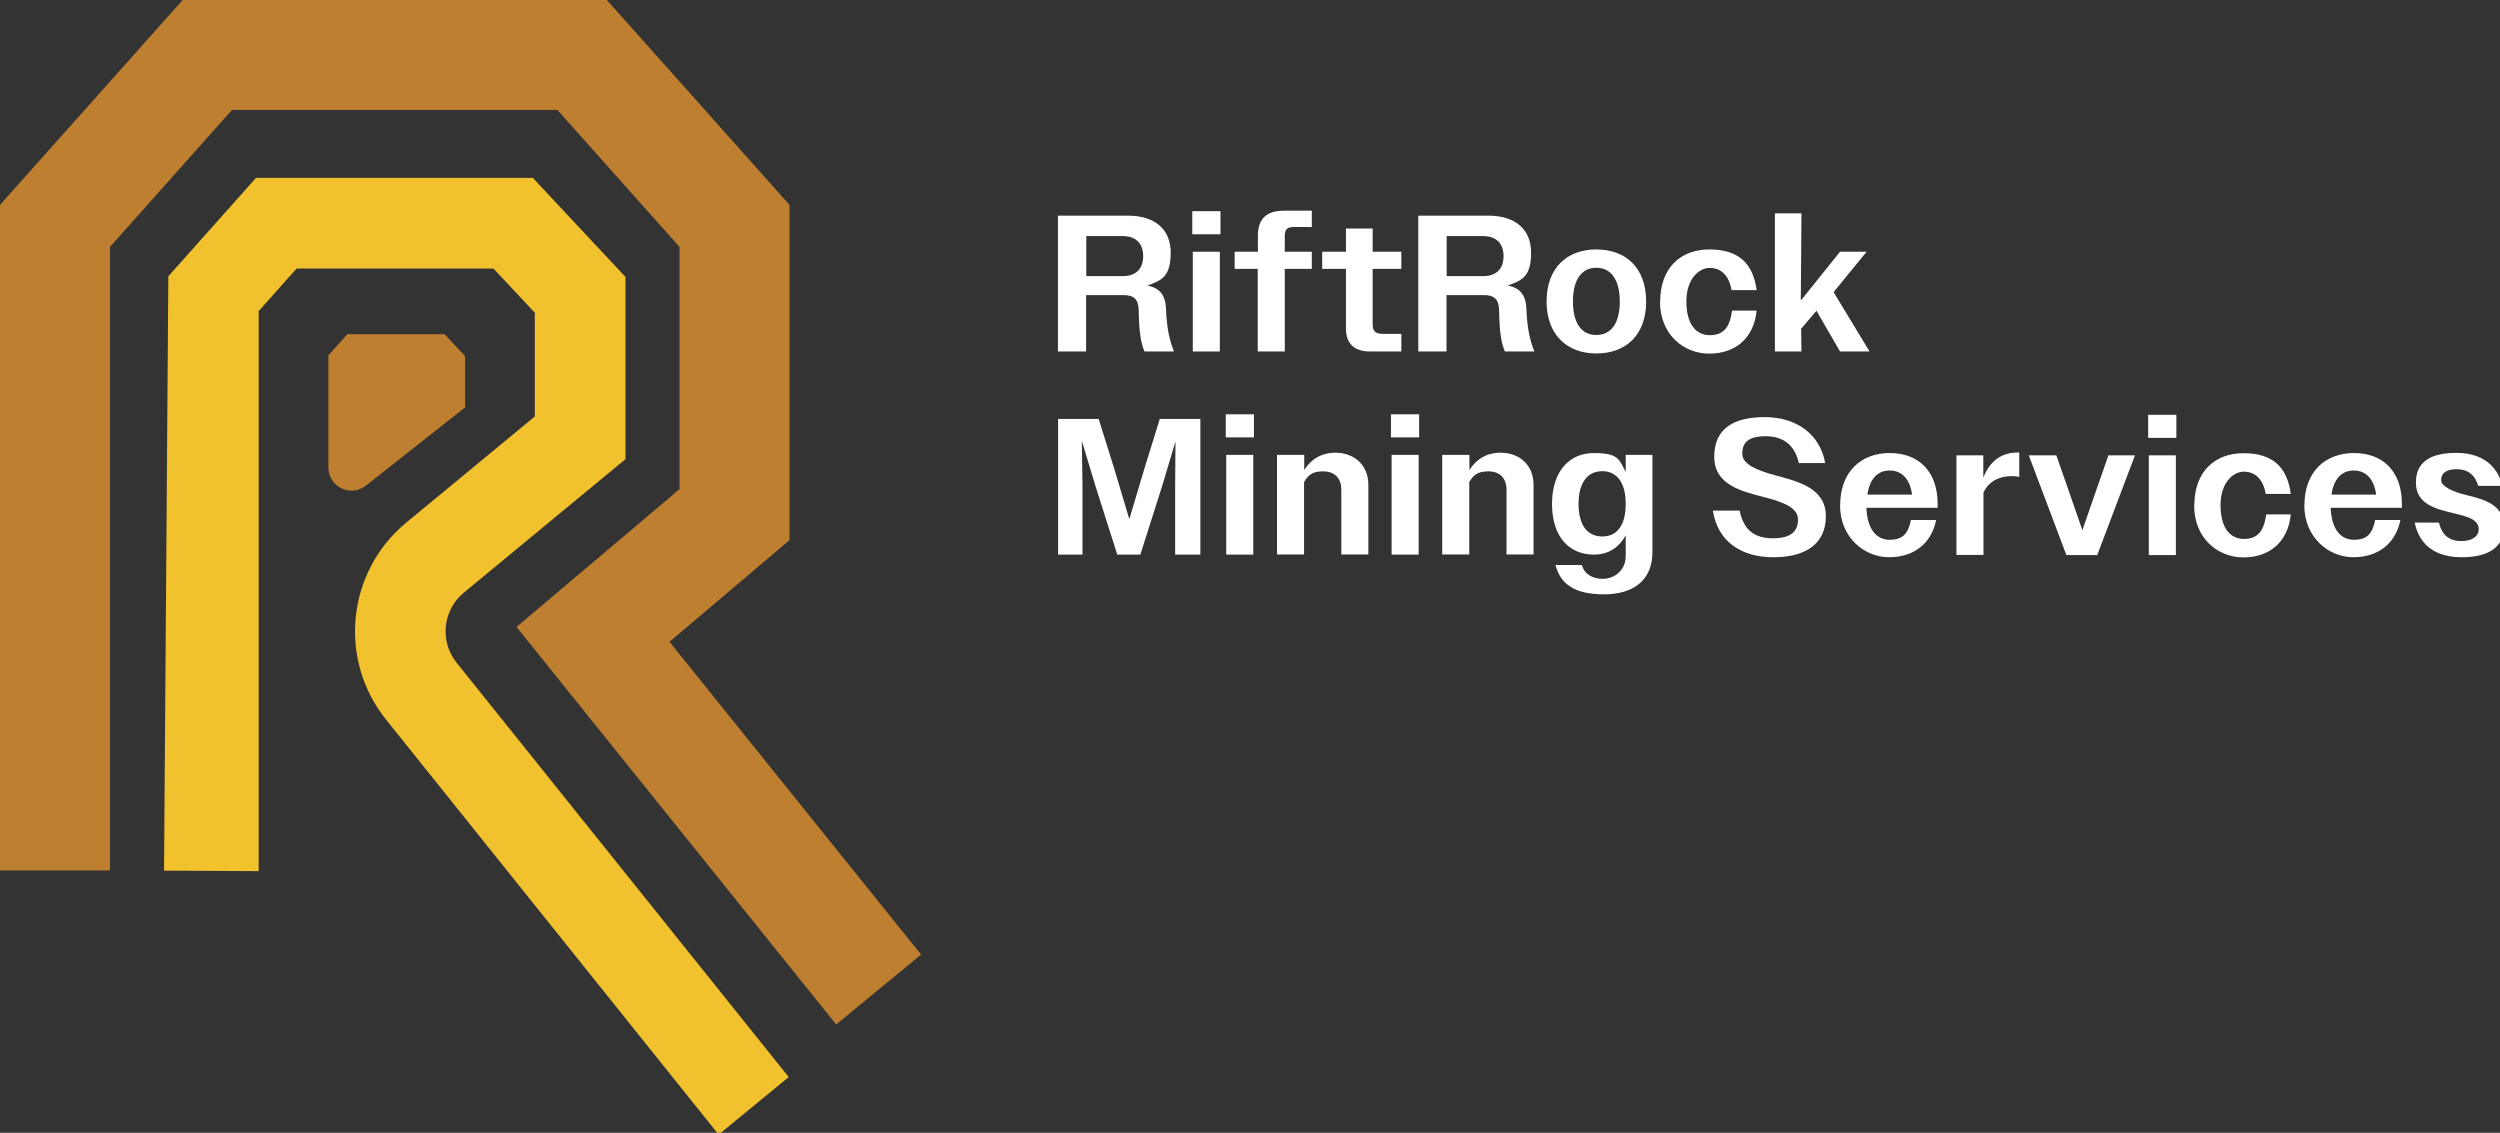 <?xml version="1.0" encoding="UTF-8" standalone="no"?>
<!-- Created with Inkscape (http://www.inkscape.org/) -->

<svg
   width="401.849mm"
   height="182.086mm"
   viewBox="0 0 401.849 182.086"
   version="1.1"
   id="svg1"
   xml:space="preserve"
   xmlns:inkscape="http://www.inkscape.org/namespaces/inkscape"
   xmlns:sodipodi="http://sodipodi.sourceforge.net/DTD/sodipodi-0.dtd"
   xmlns="http://www.w3.org/2000/svg"
   xmlns:svg="http://www.w3.org/2000/svg"><rect x="0" y="0" width="401.849" height="182.086" fill="#333333" stroke="none"/><sodipodi:namedview
     id="namedview1"
     pagecolor="#ffffff"
     bordercolor="#000000"
     borderopacity="0.25"
     inkscape:showpageshadow="2"
     inkscape:pageopacity="0.0"
     inkscape:pagecheckerboard="0"
     inkscape:deskcolor="#d1d1d1"
     inkscape:document-units="mm"
     inkscape:export-bgcolor="#00000000" /><defs
     id="defs1"><style
       id="style1">
      .cls-1 {
        fill: #f2c12e;
      }

      .cls-1, .cls-2, .cls-3 {
        stroke-width: 0px;
      }

      .cls-2 {
        fill: #bf7f30;
      }

      .cls-3 {
        fill: #224459;
      }
    </style></defs><g
     inkscape:label="Layer 1"
     inkscape:groupmode="layer"
     id="layer1"
     transform="translate(95.925,-57.612)"><g
       id="g1"
       transform="matrix(0.265,0,0,0.265,-95.925,57.612)"
       inkscape:label="g1"><g
         id="g2"
         inkscape:export-filename="riftrock inverted logo.svg"
         inkscape:export-xdpi="96"
         inkscape:export-ydpi="96"><polygon
           class="cls-1"
           points="140.7,66.7 338.1,66.7 412.2,149.8 412.2,296.7 313.3,380.3 507.2,621.4 558.7,579 406.1,389.3 478.9,327.6 478.9,124.3 368.1,0 110.8,0 0,124.3 0,528 66.7,528 66.7,149.8 "
           id="polygon1"
           style="fill:#bf7f30;fill-opacity:1" /><path
           class="cls-2"
           d="m 99.4,528.1 57.5,0.3 V 188.7 c 0,0 23,-25.8 23,-25.8 h 119.4 c 0,0 25.1,26.8 25.1,26.8 v 62.9 c 0,0 -78,64.4 -78,64.4 -36,29.8 -41.5,82.9 -12.3,119.4 L 435.9,688.2 478.4,653.3 276.9,401.9 c -10.3,-12.9 -8.4,-31.7 4.3,-42.3 l 98.2,-81.1 V 168 c 0,0 -56.2,-60.1 -56.2,-60.1 H 155.3 c 0,0 -53.2,59.7 -53.2,59.7 l -2.6,360.5 z"
           id="path1"
           style="fill:#f2c12e;fill-opacity:1" /><path
           class="cls-1"
           d="m 210.6,202.8 -11.4,12.7 v 68.1 c 0,11.7 13.5,18.2 22.7,11 l 60.2,-47.5 V 216 c 0,0 -12.4,-13.3 -12.4,-13.3 h -59.1 z"
           id="path2"
           style="fill:#bf7f30;fill-opacity:1" /></g><g
         id="g25"><g
           id="g10"><path
             class="cls-3"
             d="M 641.8,130.8 H 684 c 16.4,0 26.1,8.1 26.1,22.5 0,14.4 -5.4,16.8 -14.2,19.9 8.1,1.5 11.2,6.4 11.4,14.9 0.5,11.4 2.2,18.7 4.8,25.1 h -17.9 c -2.1,-5.1 -3.3,-11.4 -3.5,-24.9 -0.1,-6.6 -2.8,-9.3 -9.1,-9.3 h -22.8 v 34.2 h -17.1 v -82.3 z m 17.1,12.3 v 24.4 h 22 c 7.8,0 12.5,-4.1 12.5,-12.1 0,-8 -4.7,-12.2 -12.4,-12.2 h -22.1 z"
             id="path3"
             style="fill:#ffffff;fill-opacity:1" /><path
             class="cls-3"
             d="m 723.2,128.1 h 17.1 v 14 h -17.1 z m 0.3,24.6 h 16.4 v 60.5 h -16.4 z"
             id="path4"
             style="fill:#ffffff;fill-opacity:1" /><path
             class="cls-3"
             d="M 763,163.1 H 748.9 V 152.7 H 763 v -9.8 c 0,-9.9 4.9,-15.1 15.8,-15.1 h 16.9 v 9.9 h -11.2 c -3.6,0 -5.2,1.5 -5.2,5.1 v 9.9 h 16.4 v 10.4 h -16.4 v 50.1 h -16.4 v -50.1 z"
             id="path5"
             style="fill:#ffffff;fill-opacity:1" /><path
             class="cls-3"
             d="M 816.4,199.2 V 163.1 H 802 v -10.4 h 14.4 v -14.1 h 16.2 v 14.1 H 850 v 10.4 h -17.4 v 33.8 c 0,4 1.9,5.6 6,5.6 H 850 v 10.7 h -18.8 c -10,0 -14.8,-4.9 -14.8,-14 z"
             id="path6"
             style="fill:#ffffff;fill-opacity:1" /><path
             class="cls-3"
             d="m 860.4,130.8 h 42.2 c 16.4,0 26.1,8.1 26.1,22.5 0,14.4 -5.4,16.8 -14.2,19.9 8.1,1.5 11.2,6.4 11.4,14.9 0.5,11.4 2.2,18.7 4.8,25.1 h -17.9 c -2.1,-5.1 -3.3,-11.4 -3.5,-24.9 -0.1,-6.6 -2.8,-9.3 -9.1,-9.3 h -22.8 v 34.2 h -17.1 v -82.3 z m 17.1,12.3 v 24.4 h 22 c 7.8,0 12.5,-4.1 12.5,-12.1 0,-8 -4.7,-12.2 -12.4,-12.2 h -22.1 z"
             id="path7"
             style="fill:#ffffff;fill-opacity:1" /><path
             class="cls-3"
             d="m 938.1,182.9 c 0,-20 11.9,-31.6 30.2,-31.6 18.3,0 30.2,11.6 30.2,31.6 0,20 -12,31.5 -30.2,31.5 -18.2,0 -30.2,-11.8 -30.2,-31.5 z m 16,0 c 0,13.3 5.3,20.3 14.2,20.3 8.9,0 14.2,-7.1 14.2,-20.3 0,-13.2 -5.3,-20.5 -14.2,-20.5 -8.9,0 -14.2,7.1 -14.2,20.5 z"
             id="path8"
             style="fill:#ffffff;fill-opacity:1" /><path
             class="cls-3"
             d="m 1007,182.9 c 0,-20 12,-31.6 29.9,-31.6 17.9,0 26.5,8.7 28.6,24.7 h -15.2 c -1.5,-8.9 -6.4,-13.5 -13.2,-13.5 -6.8,0 -14.2,6.9 -14.2,20.3 0,13.4 5.5,20.5 14.2,20.5 8.7,0 12.2,-5.2 13.5,-14.9 h 14.9 c -1.6,16.7 -12.9,26.1 -28.7,26.1 -15.8,0 -29.9,-11.8 -29.9,-31.5 z"
             id="path9"
             style="fill:#ffffff;fill-opacity:1" /><path
             class="cls-3"
             d="m 1076.6,129.4 h 16.1 l -0.4,52.9 23.8,-29.6 h 16.1 l -20,24.5 21.8,36 h -17.9 l -14.3,-24.7 -9.3,10.9 0.2,13.8 h -16.1 v -83.7 z"
             id="path10"
             style="fill:#ffffff;fill-opacity:1" /></g><g
           id="g16"><path
             class="cls-3"
             d="m 641.8,254.1 h 24.6 l 9.4,30 9.2,30.8 9.2,-30.8 9.3,-30 h 24.6 v 82.3 h -15.3 v -41.2 l 0.2,-27.4 -8.2,27.4 -13.1,41.2 h -14 l -13.1,-41.2 -8.4,-27.8 0.4,27.8 v 41.2 h -14.8 z"
             id="path11"
             style="fill:#ffffff;fill-opacity:1" /><path
             class="cls-3"
             d="m 743.5,251.3 h 17.1 v 14 h -17.1 z m 0.3,24.6 h 16.4 v 60.5 h -16.4 z"
             id="path12"
             style="fill:#ffffff;fill-opacity:1" /><path
             class="cls-3"
             d="m 774.7,275.9 h 16.4 v 9.2 c 4,-6.5 10.5,-10.5 18.8,-10.5 12.2,0 20.1,8.1 20.1,19.4 v 42.3 h -16.4 v -39.2 c 0,-7.4 -4.4,-11.2 -11.1,-11.2 -6.7,0 -9.2,2.6 -11.5,6.5 v 43.9 h -16.4 v -60.5 z"
             id="path13"
             style="fill:#ffffff;fill-opacity:1" /><path
             class="cls-3"
             d="m 843.7,251.3 h 17.1 v 14 h -17.1 z m 0.4,24.6 h 16.4 v 60.5 h -16.4 z"
             id="path14"
             style="fill:#ffffff;fill-opacity:1" /><path
             class="cls-3"
             d="m 874.9,275.9 h 16.4 v 9.2 c 4,-6.5 10.5,-10.5 18.8,-10.5 12.2,0 20.1,8.1 20.1,19.4 v 42.3 h -16.4 v -39.2 c 0,-7.4 -4.4,-11.2 -11.1,-11.2 -6.7,0 -9.2,2.6 -11.5,6.5 v 43.9 h -16.4 v -60.5 z"
             id="path15"
             style="fill:#ffffff;fill-opacity:1" /><path
             class="cls-3"
             d="m 943.5,342.7 h 16 c 1.5,5.6 6.5,8.4 12.8,8.4 6.3,0 13.8,-4.6 13.8,-13.8 v -12.7 c -4,7.6 -10.6,11.8 -19.3,11.8 -15.3,0 -25.4,-11.2 -25.4,-30.7 0,-19.5 10.2,-30.9 25.4,-30.9 15.2,0 15.3,4 19.3,11.5 v -10.4 h 16.2 v 59 c 0,17.1 -11.6,25.6 -29.4,25.6 -17.8,0 -26.5,-6.2 -29.4,-17.9 z m 14,-37.1 c 0,13.2 5.5,19.8 14.4,19.8 8.9,0 14.2,-6.7 14.2,-19.8 0,-13.1 -5.5,-19.8 -14.2,-19.8 -8.7,0 -14.4,6.6 -14.4,19.8 z"
             id="path16"
             style="fill:#ffffff;fill-opacity:1" /></g><g
           id="g24"><path
             class="cls-3"
             d="m 1039,309.7 h 16.2 c 2.5,12.1 9.2,16.8 20.2,16.8 11,0 15.2,-4.2 15.2,-11.5 0,-7.3 -9.8,-10.7 -20.7,-13.5 -14.1,-3.6 -30.1,-7.6 -30.1,-24.5 0,-16.9 11.6,-24 30.6,-24 19,0 33.5,10.1 36.7,27.9 h -16 c -2.4,-11.1 -9.6,-16.3 -20.2,-16.3 -10.6,0 -14.1,4 -14.1,10.6 0,6.6 9.4,10.2 20,13.1 14.2,3.8 30.7,7.9 30.7,24.8 0,16.9 -12.4,24.9 -31.8,24.9 -19.4,0 -33.8,-9.4 -36.7,-28.2 z"
             id="path17"
             style="fill:#ffffff;fill-opacity:1" /><path
             class="cls-3"
             d="m 1116.2,306.3 c 0,-19.9 12.4,-31.5 30,-31.5 17.6,0 29.1,11.1 29.1,30.8 v 2.4 h -43.2 c 0.5,12.8 5.9,19.4 14.1,19.4 8.2,0 11.3,-4 12.9,-12 h 15.3 c -2.8,14.2 -13.5,22.6 -28.5,22.6 -15,0 -29.8,-11.9 -29.8,-31.6 z m 16.4,-6.3 h 27.2 c -1.4,-9.8 -6.4,-14.6 -13.6,-14.6 -7.2,0 -12.1,4.9 -13.5,14.6 z"
             id="path18"
             style="fill:#ffffff;fill-opacity:1" /><path
             class="cls-3"
             d="m 1186.6,276.2 h 16.4 v 13.5 c 3.9,-9.8 10.8,-15.2 20.5,-15.2 h 1.3 v 14.8 c -1.6,-0.4 -3.2,-0.5 -4.8,-0.5 -7.3,0 -13.9,3.3 -16.9,10 v 37.8 h -16.4 v -60.5 z"
             id="path19"
             style="fill:#ffffff;fill-opacity:1" /><path
             class="cls-3"
             d="m 1230.5,276.2 h 16.8 l 7.9,22.6 7.9,22.8 7.9,-22.8 7.9,-22.6 h 16.1 l -22.9,60.5 h -18.7 l -22.8,-60.5 z"
             id="path20"
             style="fill:#ffffff;fill-opacity:1" /><path
             class="cls-3"
             d="m 1303,251.6 h 17.1 v 14 H 1303 Z m 0.4,24.6 h 16.4 v 60.5 h -16.4 z"
             id="path21"
             style="fill:#ffffff;fill-opacity:1" /><path
             class="cls-3"
             d="m 1331,306.5 c 0,-20 12,-31.6 29.9,-31.6 17.9,0 26.5,8.7 28.6,24.7 h -15.2 c -1.5,-8.9 -6.4,-13.5 -13.2,-13.5 -6.8,0 -14.2,6.9 -14.2,20.3 0,13.4 5.5,20.5 14.2,20.5 8.7,0 12.2,-5.2 13.5,-14.9 h 14.9 c -1.6,16.7 -12.9,26.1 -28.7,26.1 -15.8,0 -29.9,-11.8 -29.9,-31.5 z"
             id="path22"
             style="fill:#ffffff;fill-opacity:1" /><path
             class="cls-3"
             d="m 1397.8,306.3 c 0,-19.9 12.4,-31.5 30,-31.5 17.6,0 29.1,11.1 29.1,30.8 v 2.4 h -43.2 c 0.5,12.8 5.9,19.4 14.1,19.4 8.2,0 11.3,-4 12.9,-12 h 15.3 c -2.8,14.2 -13.5,22.6 -28.5,22.6 -15,0 -29.8,-11.9 -29.8,-31.6 z m 16.3,-6.3 h 27.2 c -1.4,-9.8 -6.4,-14.6 -13.6,-14.6 -7.2,0 -12.1,4.9 -13.5,14.6 z"
             id="path23"
             style="fill:#ffffff;fill-opacity:1" /><path
             class="cls-3"
             d="m 1464.7,317 h 14.7 c 1.8,7.8 6.5,11.2 13.5,11.2 7,0 10.6,-3.1 10.6,-7.2 0,-6.1 -7.4,-7.8 -15.6,-9.8 -10.6,-2.5 -22.5,-5.5 -22.5,-18.5 0,-13 9.5,-18 24.6,-18 15.1,0 24.8,7.4 27.8,20 h -14.6 c -2,-6.8 -6.4,-10.1 -13.1,-10.1 -6.7,0 -9.4,2.7 -9.4,6.6 0,3.9 7.2,7.1 15.3,9.1 10.6,2.5 22.8,5.8 22.8,19.1 0,13.3 -10.4,18.6 -25.6,18.6 -15.2,0 -25.6,-6.8 -28.5,-20.9 z"
             id="path24"
             style="fill:#ffffff;fill-opacity:1" /></g></g></g></g></svg>
